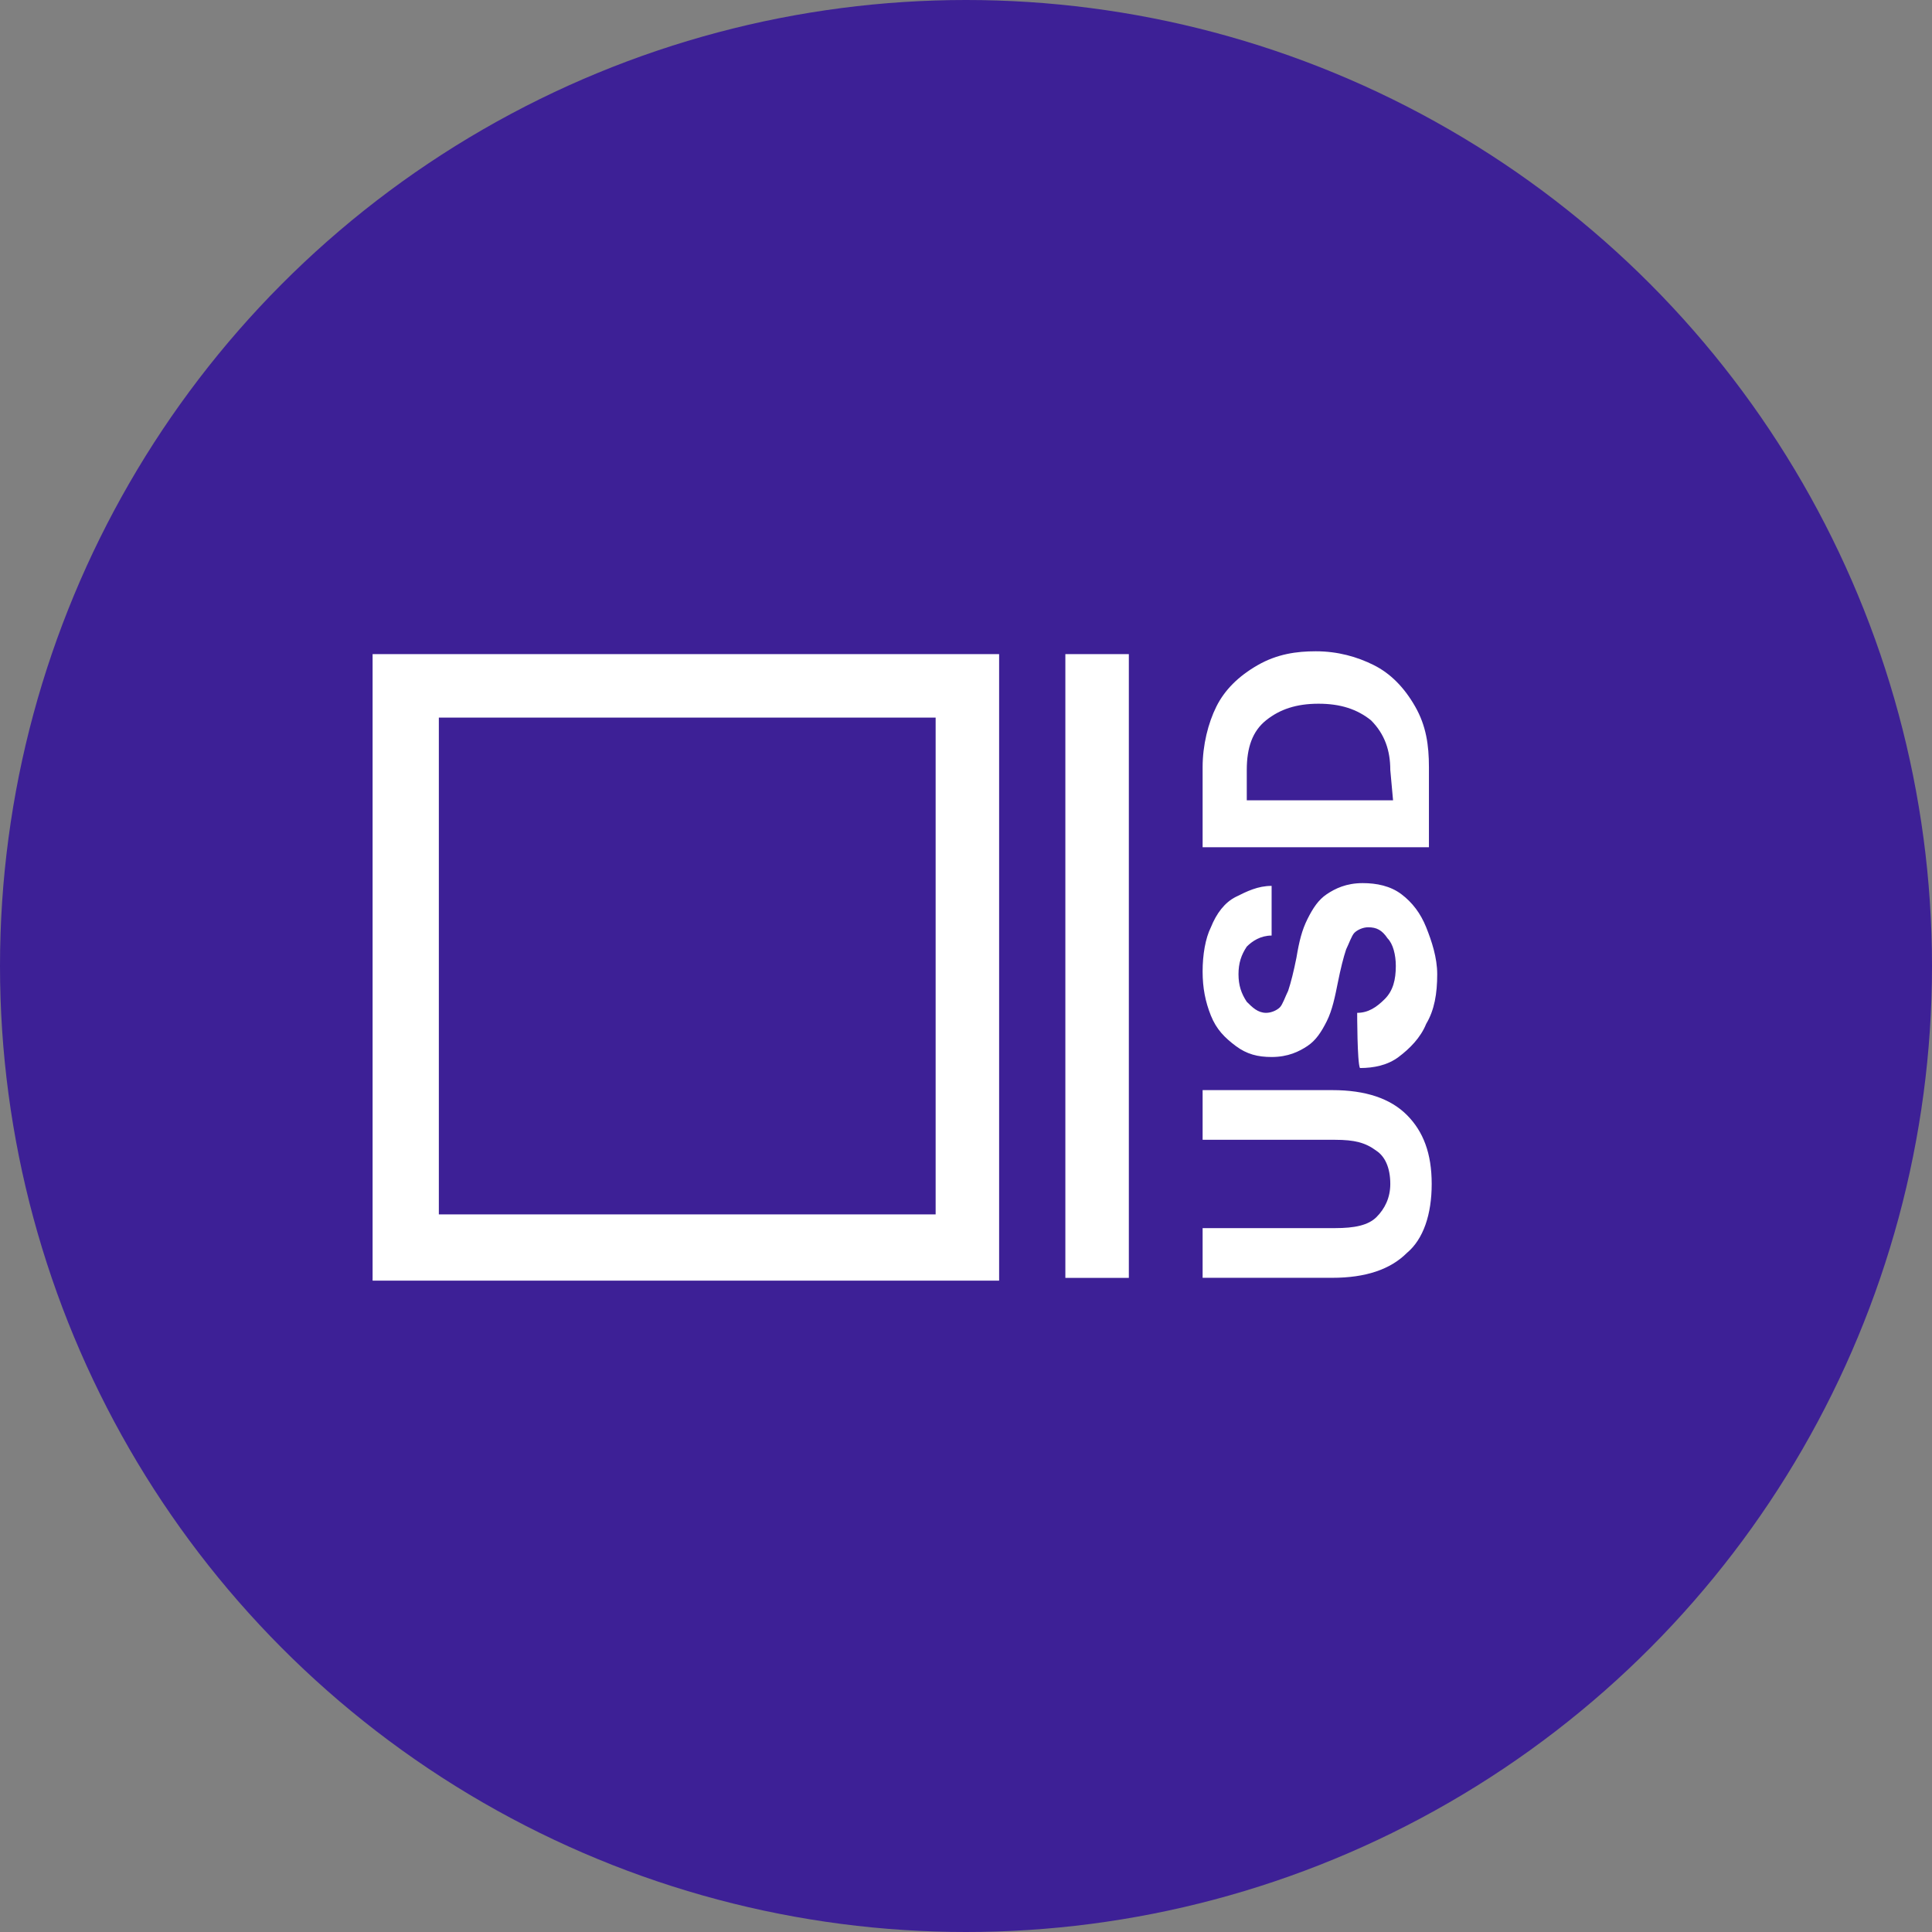 <svg 
    xmlns="http://www.w3.org/2000/svg" 
    enable-background="new -234 466 70 70" 
    height="70" 
    width="70" 
    viewBox="-234 466 70 70"
>
    <rect x="-234" y="466" width="70" height="70" fill="#808080" stroke="none"/>
    <title>
        oUSD icon
    </title>
    <g 
        class="nc-icon-wrapper"
    >
        <circle 
            id="Circle" 
            class="st0" 
            cx="-199" 
            cy="501" 
            r="35" 
            fill="#3D2096"
        >
        </circle>
		<polygon 
			class="st1" 
			fill="#ffffff"
			points="-193.1,489.7 -195.4,489.7 -195.4,512.3 -193.1,512.3"
		/>
		<g id="XMLID_2_">
			<path 
			fill="#ffffff"
			d="M-200.1,492v18h-18v-18H-200.1 M-197.8,489.7h-22.7v22.7h22.7V489.7L-197.8,489.7z"/>
		</g>
		<path 
			transform="rotate(-90 189.035 14.062)"
			fill="#ffffff" 
			d="M-307.4-365.4v4.8c0,0.7,0.1,1.2,0.4,1.5c0.3,0.3,0.7,0.5,1.2,0.5c0.6,0,1-0.2,1.2-0.5
			c0.3-0.4,0.4-0.8,0.4-1.5v-4.8h1.8v4.7c0,1.2-0.3,2.1-0.9,2.7c-0.6,0.6-1.4,0.9-2.5,0.9s-2-0.3-2.5-0.9
			c-0.6-0.6-0.9-1.5-0.9-2.7v-4.7C-309.2-365.4-307.4-365.4-307.4-365.4z M-299.6-359.8c0,0.4,0.2,0.7,0.5,1
			c0.3,0.3,0.7,0.4,1.2,0.4c0.4,0,0.8-0.1,1-0.3c0.3-0.2,0.4-0.4,0.4-0.7c0-0.2-0.1-0.4-0.2-0.5c-0.1-0.1-0.4-0.2-0.6-0.3
			c-0.3-0.1-0.7-0.2-1.2-0.3c-0.5-0.1-1-0.2-1.4-0.4c-0.4-0.2-0.7-0.4-0.9-0.7s-0.4-0.7-0.4-1.3c0-0.5,0.1-0.9,0.4-1.3
			c0.3-0.4,0.6-0.7,1.1-0.9c0.5-0.2,1-0.3,1.6-0.3c0.6,0,1.2,0.1,1.6,0.3c0.5,0.2,0.9,0.5,1.1,0.9s0.4,0.8,0.4,1.3h-1.8
			c0-0.4-0.2-0.7-0.4-0.9c-0.3-0.2-0.6-0.3-1-0.3c-0.4,0-0.7,0.1-1,0.3c-0.2,0.2-0.4,0.4-0.4,0.7c0,0.2,0.1,0.4,0.2,0.5
			c0.1,0.1,0.4,0.2,0.6,0.3c0.3,0.1,0.7,0.2,1.2,0.3c0.6,0.1,1,0.2,1.4,0.4s0.7,0.4,0.9,0.7c0.2,0.3,0.4,0.7,0.4,1.3
			c0,0.5-0.1,1-0.4,1.4s-0.7,0.7-1.2,0.9c-0.5,0.2-1.1,0.4-1.7,0.4c-0.7,0-1.3-0.1-1.8-0.4c-0.5-0.2-0.9-0.6-1.2-1
			c-0.3-0.4-0.4-0.9-0.4-1.4C-301.4-359.8-299.6-359.8-299.6-359.8z M-293.6-365.4h2.9c0.8,0,1.6,0.2,2.2,0.5s1.1,0.8,1.5,1.5
			s0.5,1.4,0.5,2.1c0,0.8-0.2,1.5-0.5,2.1s-0.8,1.1-1.5,1.5s-1.4,0.5-2.2,0.5h-2.9V-365.4z M-290.8-358.6c0.7,0,1.3-0.2,1.8-0.7
			c0.4-0.5,0.6-1.1,0.6-1.9c0-0.8-0.2-1.4-0.6-1.9c-0.4-0.5-1-0.7-1.8-0.7h-1.1v5.3L-290.8-358.6L-290.8-358.6z"
		/>
    </g>
</svg>